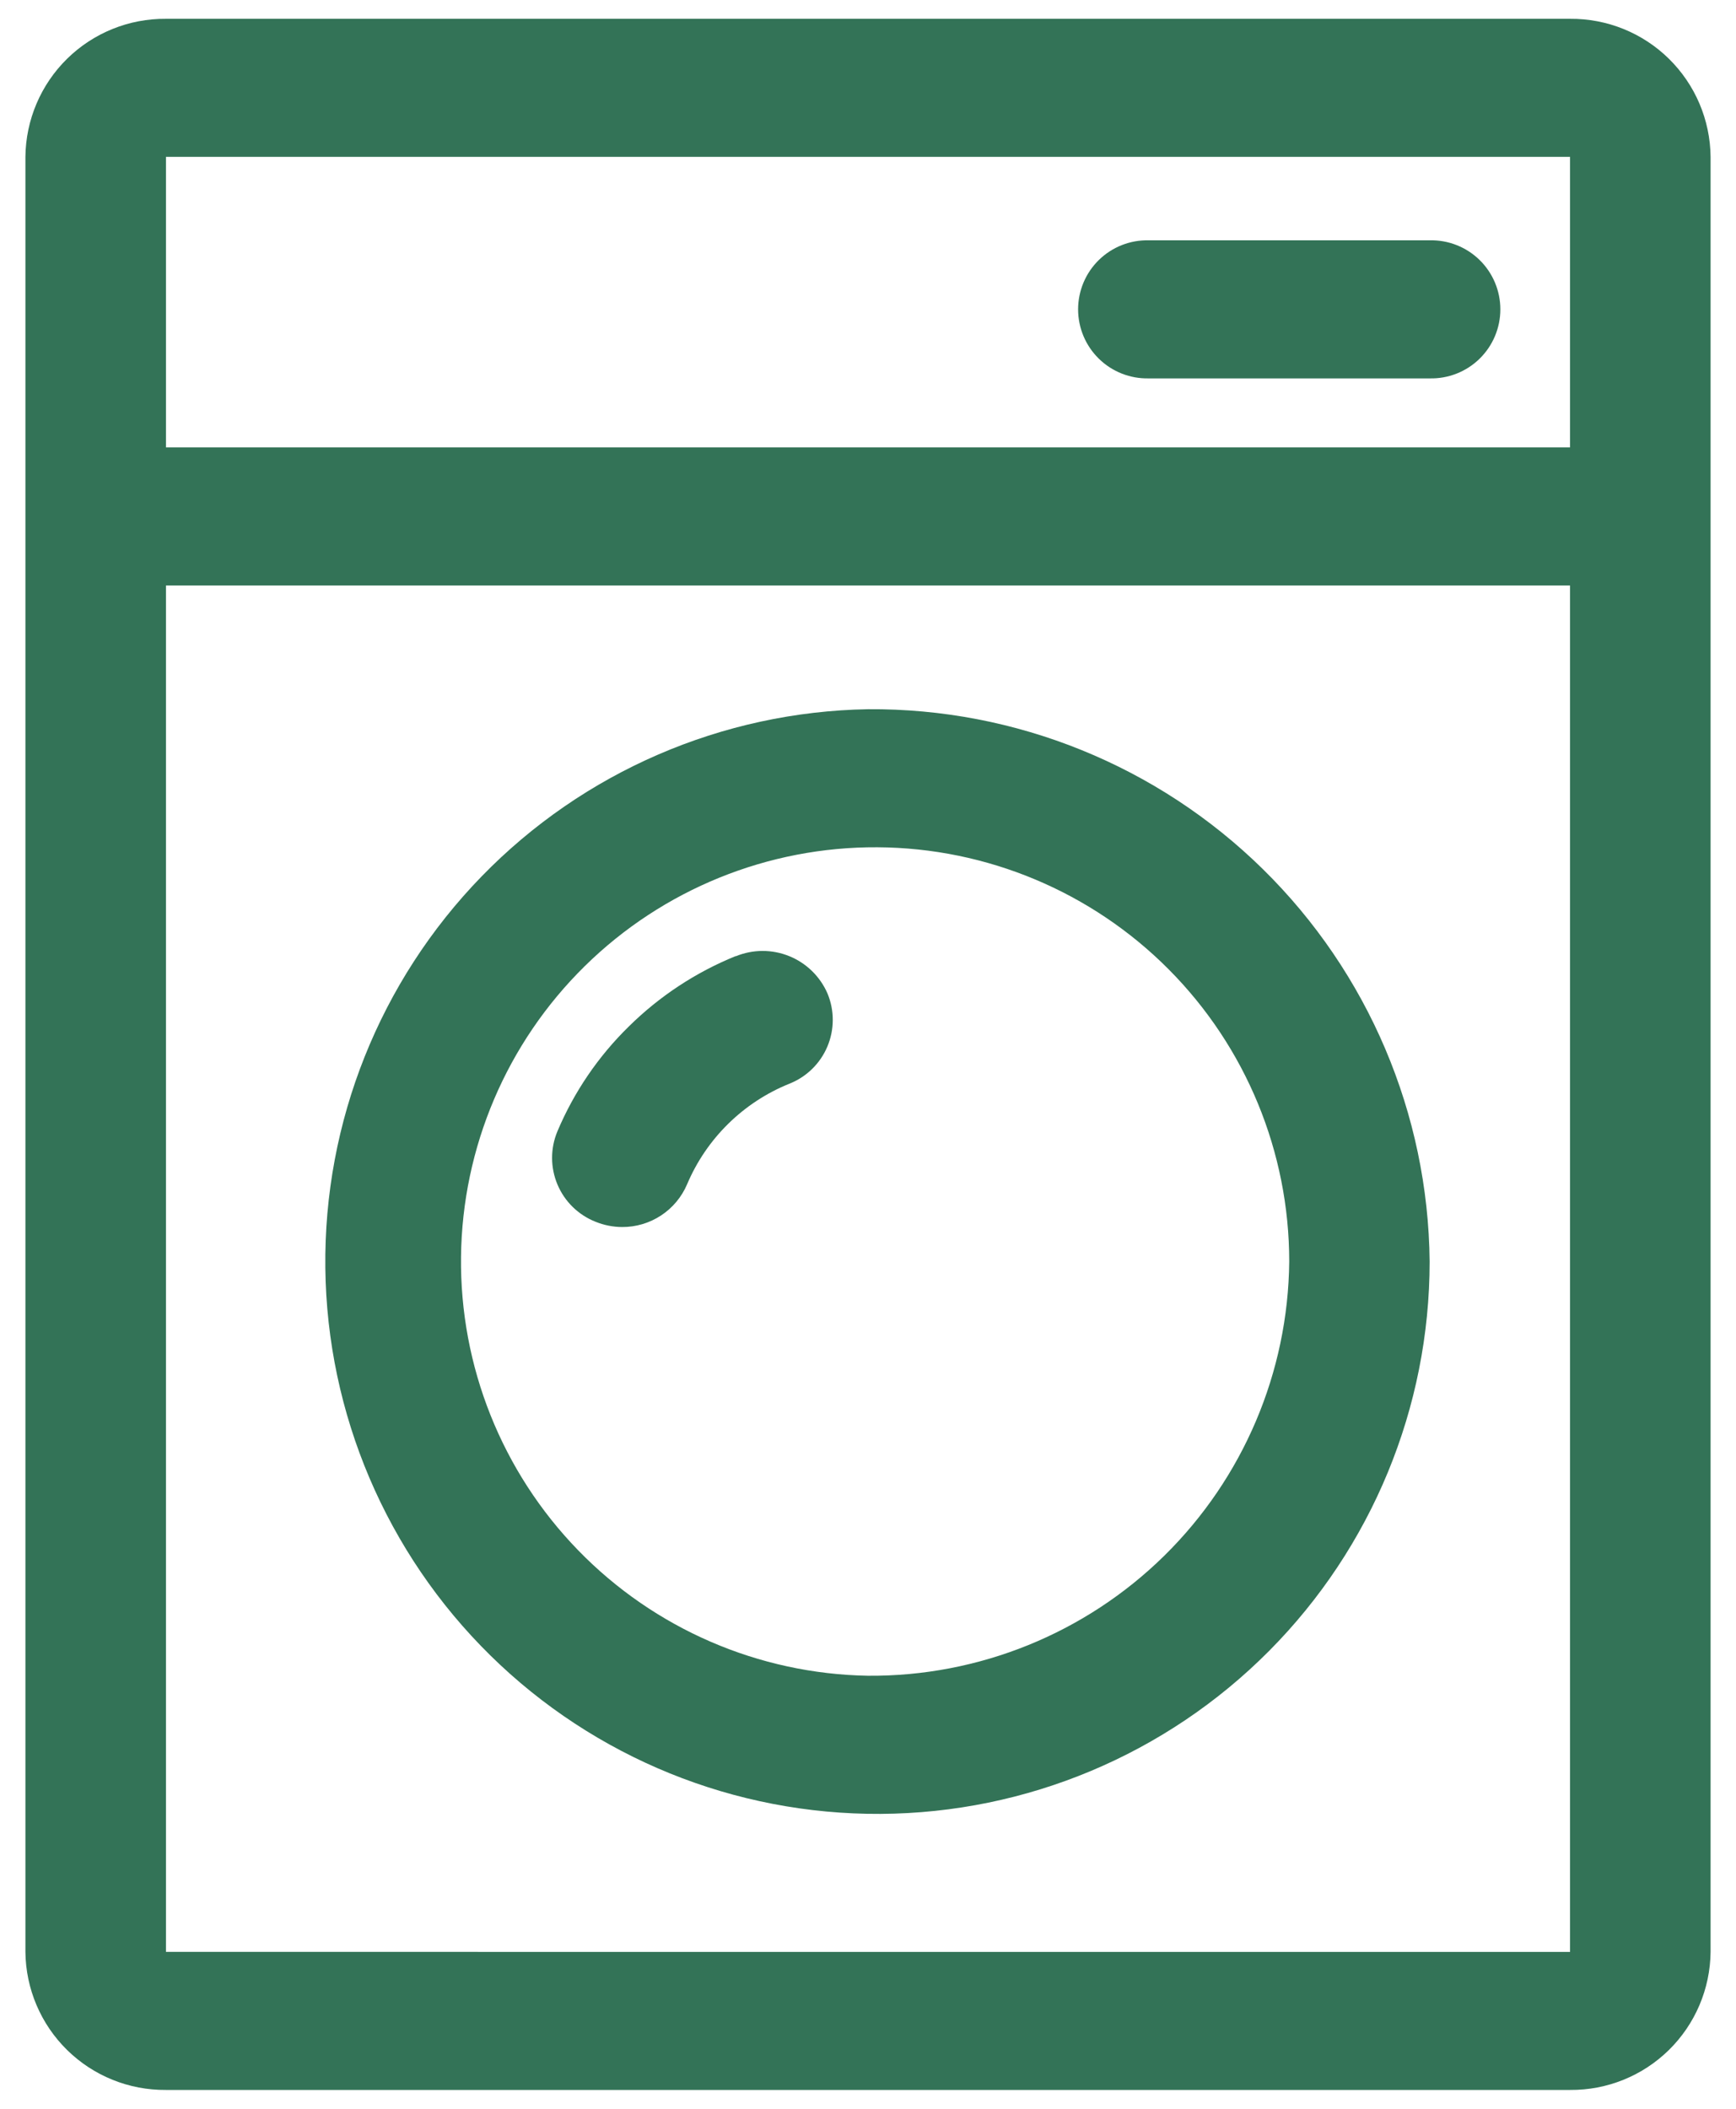 <svg xmlns="http://www.w3.org/2000/svg" xmlns:xlink="http://www.w3.org/1999/xlink" width="42" height="51" viewBox="0 0 42 51">
  <defs>
    <style>
      .cls-1 {
        fill: #337357;
      }

      .cls-2 {
        clip-path: url(#clip-path);
      }

      .cls-3 {
        clip-path: url(#clip-path-2);
      }

      .cls-4 {
        clip-path: url(#clip-path-3);
      }

      .cls-5 {
        clip-path: url(#clip-path-4);
      }
    </style>
    <clipPath id="clip-path">
      <rect id="crop" class="cls-1" width="42" height="51"/>
    </clipPath>
    <clipPath id="clip-path-2">
      <path id="Path_86" data-name="Path 86" class="cls-1" d="M4.015,47.205V14.16H37.985l0,33.046Zm0-43.411H37.985v7.026H4.015ZM37.985.455H4.015a3.371,3.371,0,0,0-3.4,3.339V47.205a3.371,3.371,0,0,0,3.4,3.339H37.985a3.371,3.371,0,0,0,3.4-3.339V3.795A3.371,3.371,0,0,0,37.985.455Z"/>
    </clipPath>
    <clipPath id="clip-path-3">
      <path id="Path_87" data-name="Path 87" class="cls-1" d="M21,40.527A10.019,10.019,0,1,1,31.191,30.509,10.116,10.116,0,0,1,21,40.527Zm0-23.375A13.359,13.359,0,1,0,34.588,30.509,13.49,13.49,0,0,0,21,17.152Z"/>
    </clipPath>
    <clipPath id="clip-path-4">
      <path id="Path_88" data-name="Path 88" class="cls-1" d="M34.588,5.812H27.794a1.67,1.67,0,1,0,0,3.339h6.794a1.67,1.67,0,1,0,0-3.339ZM17.8,23.122h0a7.92,7.92,0,0,0-2.584,1.7h0a7.773,7.773,0,0,0-1.732,2.543,1.661,1.661,0,0,0,.923,2.182,1.729,1.729,0,0,0,.646.128,1.7,1.7,0,0,0,1.569-1.031A4.525,4.525,0,0,1,19.1,26.208a1.66,1.66,0,0,0,.92-2.181,1.71,1.71,0,0,0-2.22-.9Z"/>
    </clipPath>
  </defs>
  <g id="矢量智能对象" class="cls-2">
    <g id="Group_162" data-name="Group 162">
      <g id="Group_161" data-name="Group 161" class="cls-3">
        <rect id="Rectangle_81" data-name="Rectangle 81" class="cls-1" width="53.118" height="62.232" transform="translate(-5.559 -5.616)"/>
      </g>
    </g>
    <g id="Group_164" data-name="Group 164">
      <g id="Group_163" data-name="Group 163" class="cls-4">
        <rect id="Rectangle_82" data-name="Rectangle 82" class="cls-1" width="39.529" height="38.857" transform="translate(1.235 11.08)"/>
      </g>
    </g>
    <g id="Group_166" data-name="Group 166">
      <g id="Group_165" data-name="Group 165" class="cls-5">
        <rect id="Rectangle_83" data-name="Rectangle 83" class="cls-1" width="35.281" height="36.005" transform="translate(7.182 -0.26)"/>
      </g>
    </g>
  </g>
</svg>
